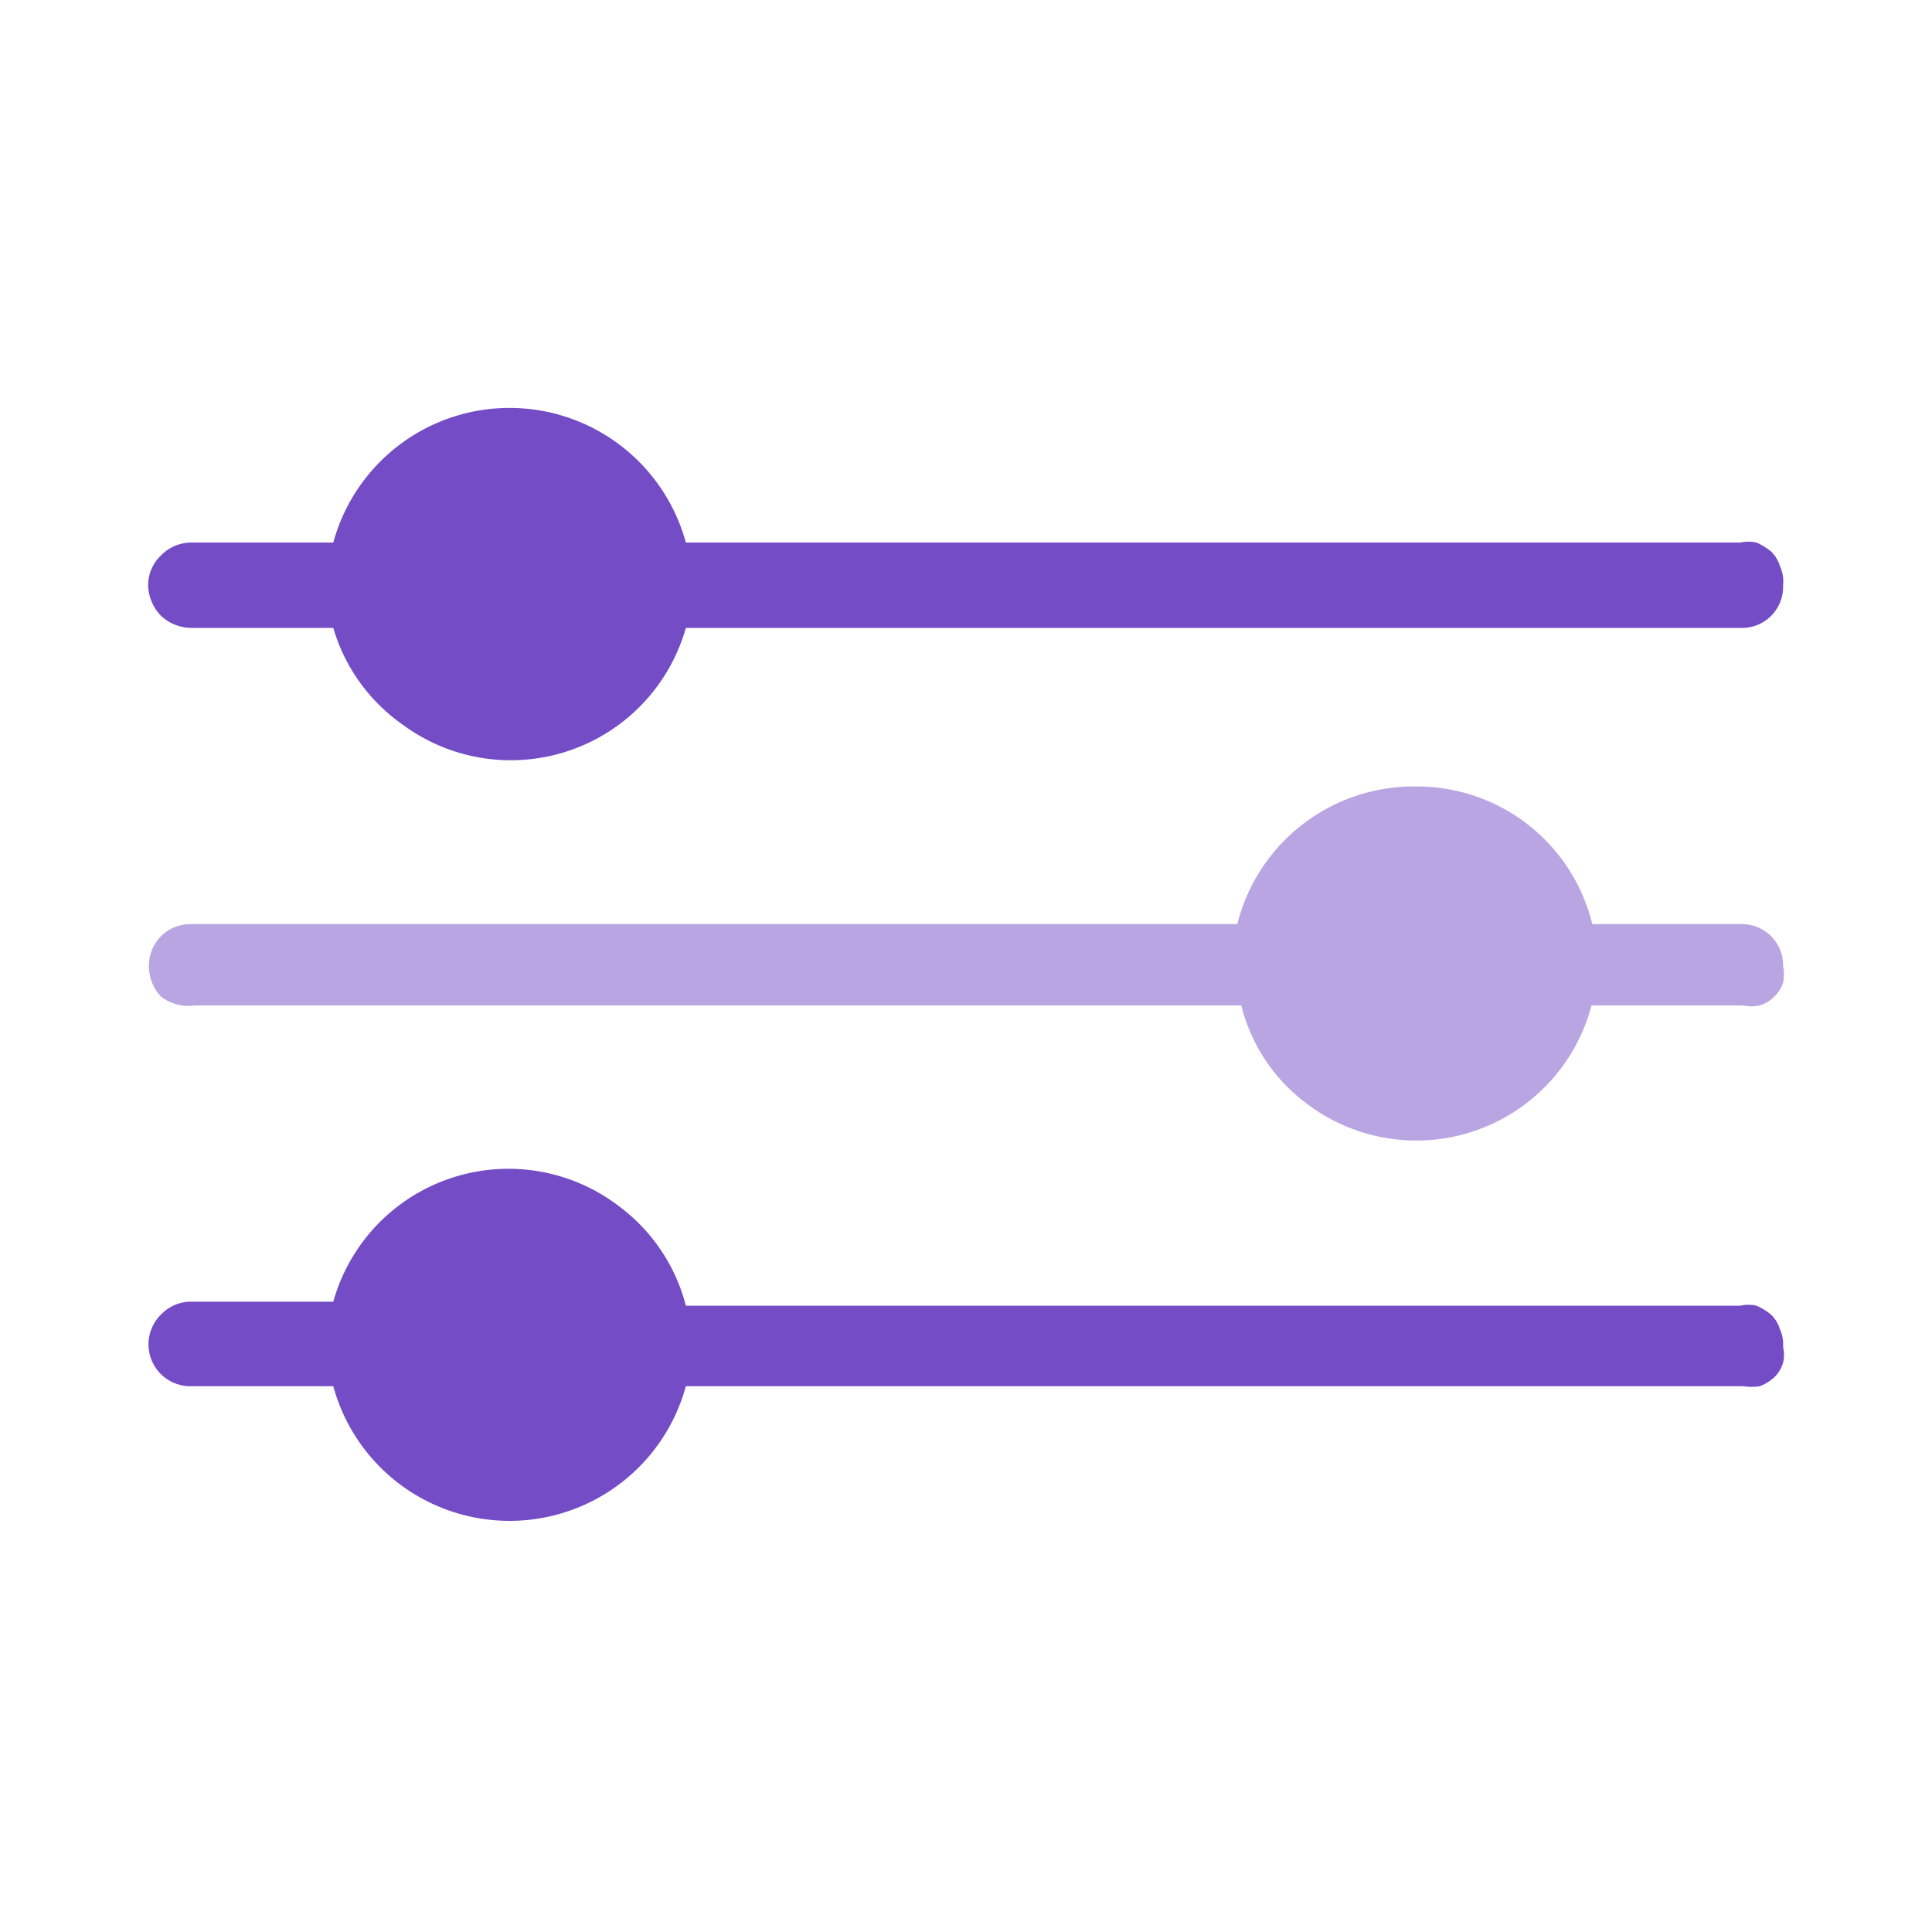 <svg xmlns="http://www.w3.org/2000/svg" viewBox="0 0 24 24"><defs><style>.cls-1{fill:none;}.cls-2,.cls-3{fill:#744cc6;}.cls-2{fill-opacity:0.5;}</style></defs><g id="Слой_2" data-name="Слой 2"><g id="Duotone"><g id="Filter_Duotone" data-name="Filter/Duotone"><rect class="cls-1" width="24" height="24"/><path class="cls-2" d="M22.15,12a.52.52,0,0,1,0,.21.45.45,0,0,1-.11.17.42.42,0,0,1-.18.11.45.45,0,0,1-.2,0H19.77a2.25,2.25,0,0,1-3.55,1.21,2.17,2.17,0,0,1-.8-1.21h-13A.56.56,0,0,1,2,12.38.55.55,0,0,1,1.85,12,.52.52,0,0,1,2,11.63a.51.51,0,0,1,.37-.15h13A2.26,2.26,0,0,1,17.6,9.77a2.24,2.24,0,0,1,2.18,1.71h1.85a.51.51,0,0,1,.52.52Z"/><path class="cls-3" d="M22.15,16.73a.45.45,0,0,1,0,.2.42.42,0,0,1-.11.18.54.54,0,0,1-.18.11.65.65,0,0,1-.2,0H8.52a2.27,2.27,0,0,1-4.38,0H2.38a.52.52,0,0,1-.37-.9.51.51,0,0,1,.37-.15H4.14A2.26,2.26,0,0,1,7.71,15a2.23,2.23,0,0,1,.81,1.22h13.1a.44.44,0,0,1,.2,0,.78.78,0,0,1,.18.11.42.42,0,0,1,.11.18A.45.45,0,0,1,22.15,16.73Z"/><path class="cls-3" d="M22.15,7.27a.51.51,0,0,1-.53.53H8.52A2.26,2.26,0,0,1,5,9,2.23,2.23,0,0,1,4.14,7.8H2.38A.56.56,0,0,1,2,7.65a.57.57,0,0,1-.16-.38A.51.51,0,0,1,2,6.9a.52.52,0,0,1,.37-.16H4.14a2.27,2.27,0,0,1,4.38,0h13.1a.45.45,0,0,1,.2,0,.78.78,0,0,1,.18.11.42.42,0,0,1,.11.18A.45.45,0,0,1,22.15,7.27Z"/></g></g></g></svg>